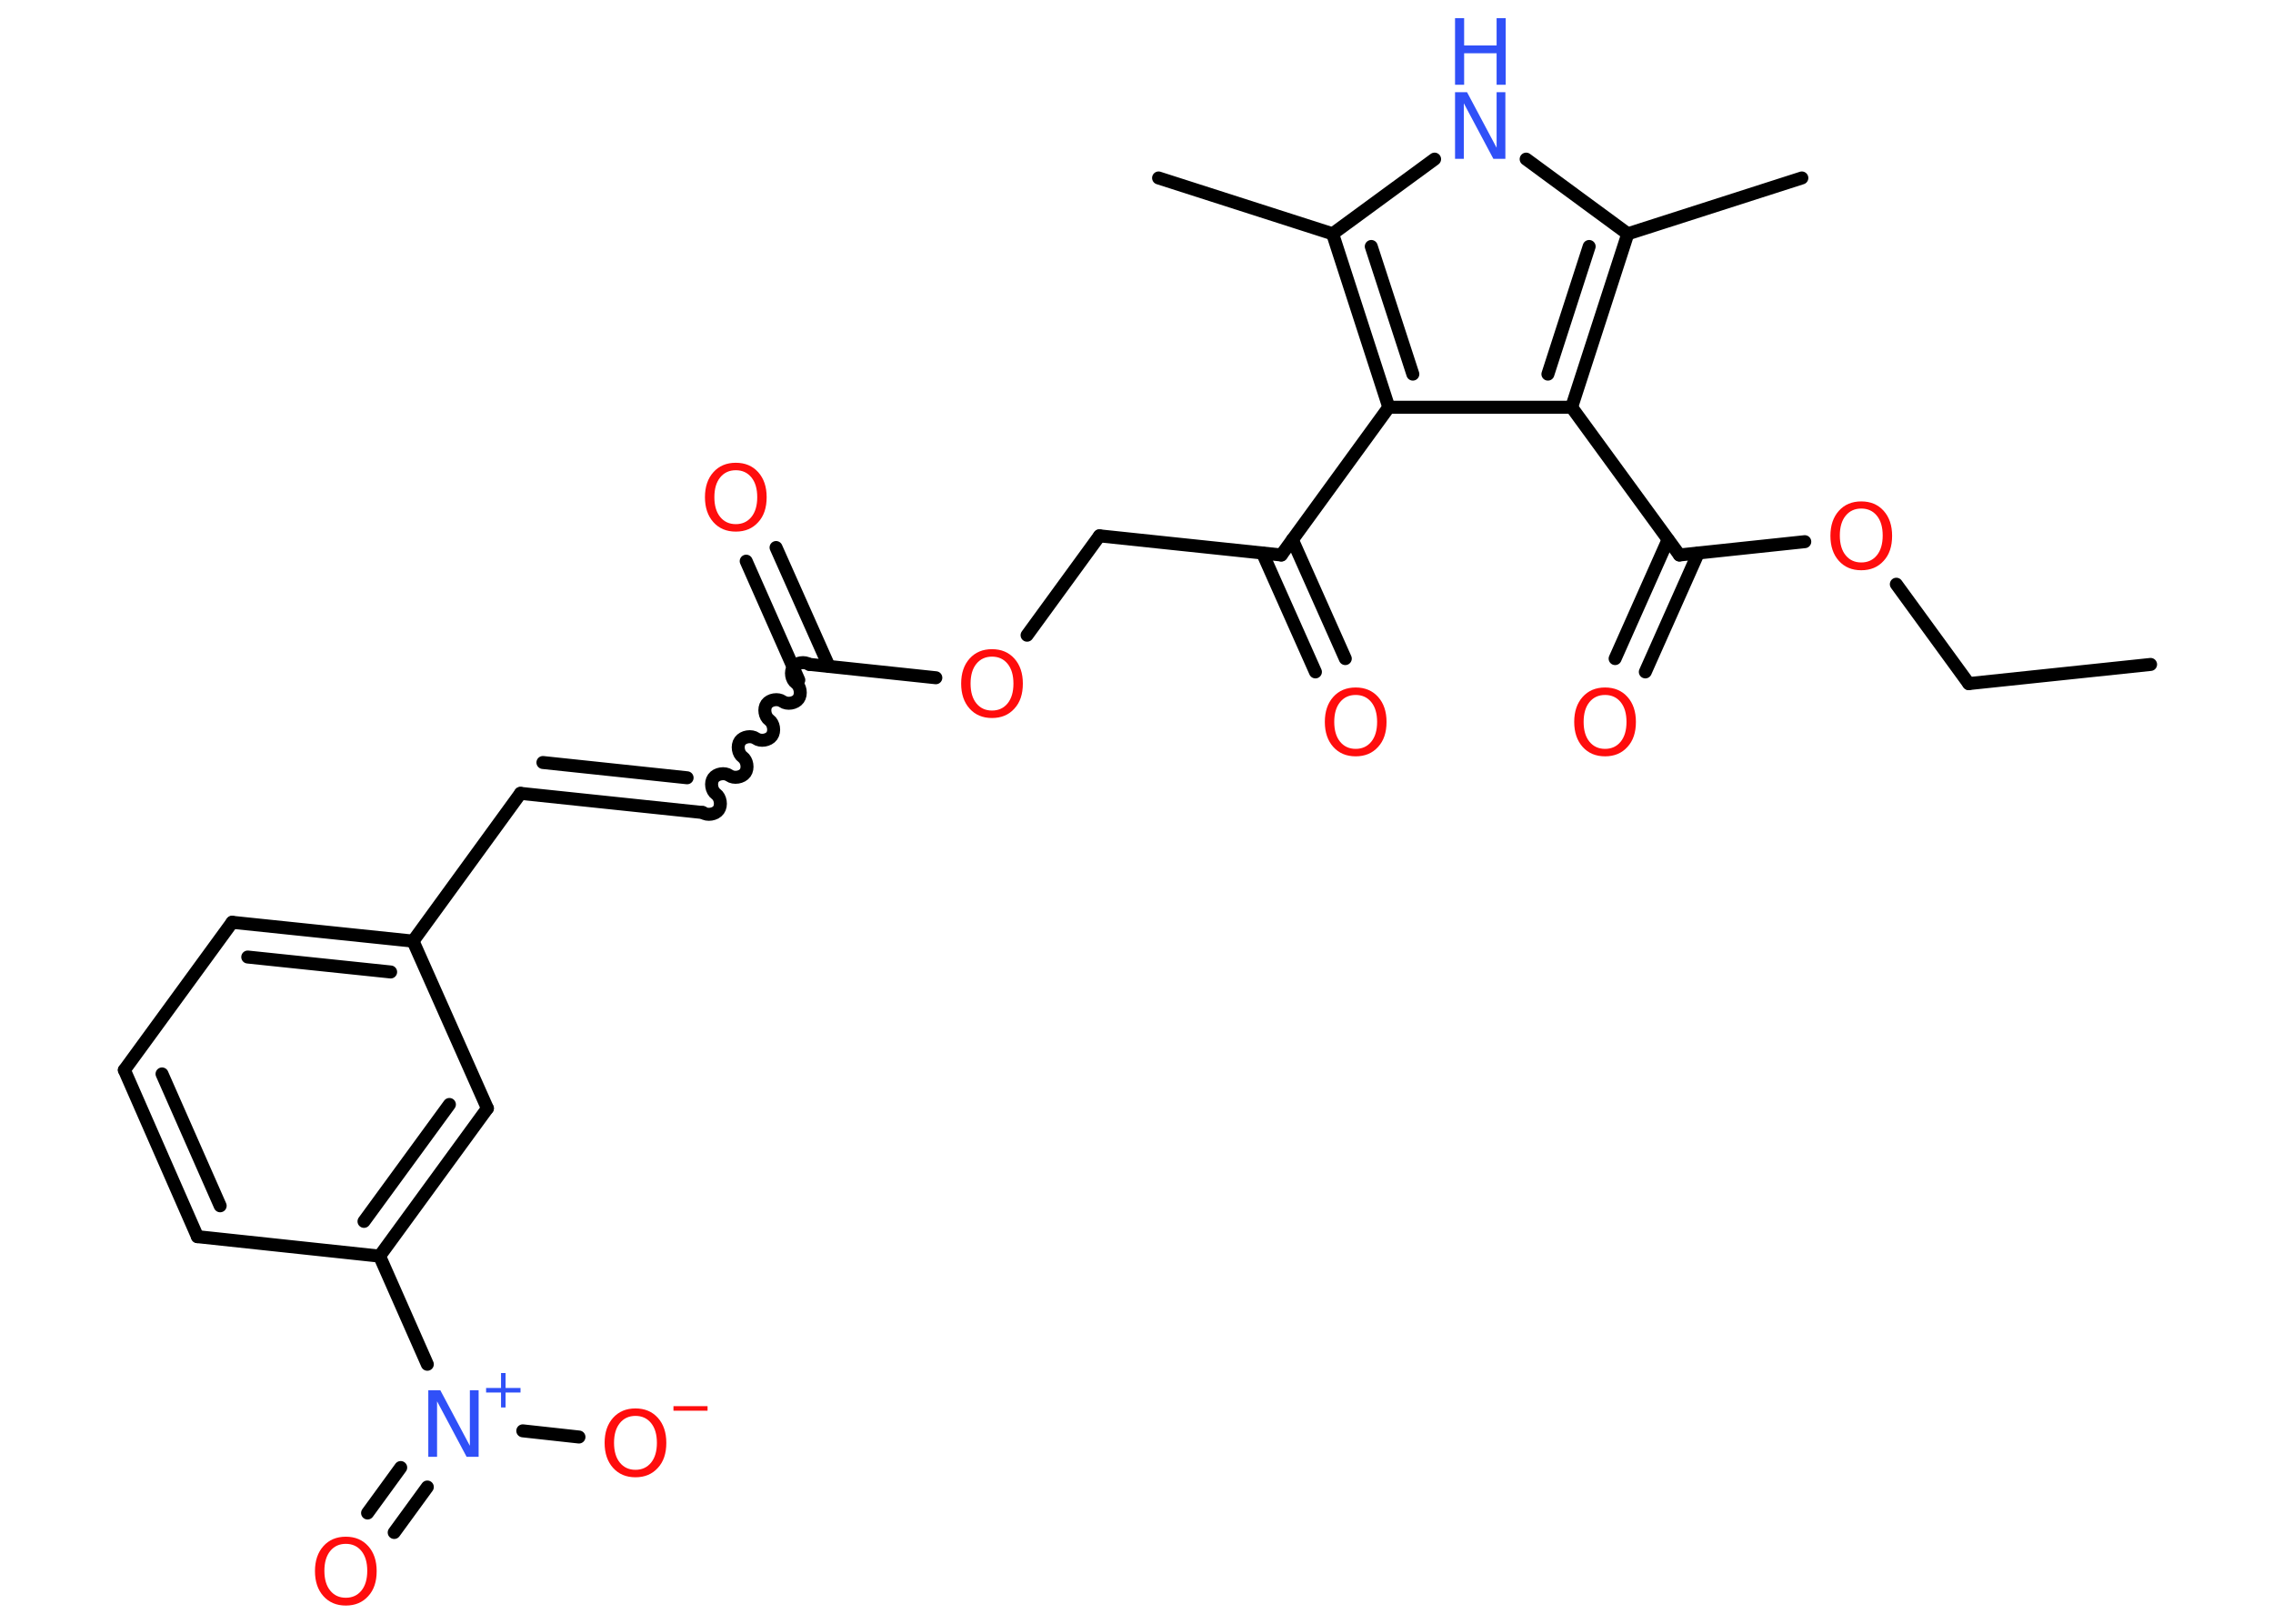 <?xml version='1.0' encoding='UTF-8'?>
<!DOCTYPE svg PUBLIC "-//W3C//DTD SVG 1.1//EN" "http://www.w3.org/Graphics/SVG/1.1/DTD/svg11.dtd">
<svg version='1.2' xmlns='http://www.w3.org/2000/svg' xmlns:xlink='http://www.w3.org/1999/xlink' width='70.0mm' height='50.0mm' viewBox='0 0 70.0 50.0'>
  <desc>Generated by the Chemistry Development Kit (http://github.com/cdk)</desc>
  <g stroke-linecap='round' stroke-linejoin='round' stroke='#000000' stroke-width='.4' fill='#FF0D0D'>
    <rect x='.0' y='.0' width='70.0' height='50.0' fill='#FFFFFF' stroke='none'/>
    <g id='mol1' class='mol'>
      <line id='mol1bnd1' class='bond' x1='66.23' y1='20.46' x2='60.63' y2='21.05'/>
      <line id='mol1bnd2' class='bond' x1='60.63' y1='21.05' x2='58.4' y2='17.99'/>
      <line id='mol1bnd3' class='bond' x1='55.58' y1='16.68' x2='51.72' y2='17.09'/>
      <g id='mol1bnd4' class='bond'>
        <line x1='52.3' y1='17.03' x2='50.67' y2='20.69'/>
        <line x1='51.37' y1='16.62' x2='49.74' y2='20.28'/>
      </g>
      <line id='mol1bnd5' class='bond' x1='51.72' y1='17.09' x2='48.4' y2='12.54'/>
      <g id='mol1bnd6' class='bond'>
        <line x1='48.4' y1='12.54' x2='50.13' y2='7.2'/>
        <line x1='47.67' y1='11.52' x2='48.94' y2='7.59'/>
      </g>
      <line id='mol1bnd7' class='bond' x1='50.13' y1='7.2' x2='55.49' y2='5.48'/>
      <line id='mol1bnd8' class='bond' x1='50.13' y1='7.2' x2='47.0' y2='4.9'/>
      <line id='mol1bnd9' class='bond' x1='44.18' y1='4.9' x2='41.04' y2='7.2'/>
      <line id='mol1bnd10' class='bond' x1='41.04' y1='7.2' x2='35.68' y2='5.48'/>
      <g id='mol1bnd11' class='bond'>
        <line x1='41.04' y1='7.2' x2='42.77' y2='12.54'/>
        <line x1='42.23' y1='7.59' x2='43.51' y2='11.52'/>
      </g>
      <line id='mol1bnd12' class='bond' x1='48.4' y1='12.54' x2='42.77' y2='12.54'/>
      <line id='mol1bnd13' class='bond' x1='42.77' y1='12.54' x2='39.46' y2='17.09'/>
      <g id='mol1bnd14' class='bond'>
        <line x1='39.8' y1='16.62' x2='41.43' y2='20.28'/>
        <line x1='38.88' y1='17.03' x2='40.51' y2='20.69'/>
      </g>
      <line id='mol1bnd15' class='bond' x1='39.46' y1='17.09' x2='33.86' y2='16.5'/>
      <line id='mol1bnd16' class='bond' x1='33.86' y1='16.5' x2='31.63' y2='19.56'/>
      <line id='mol1bnd17' class='bond' x1='28.82' y1='20.87' x2='24.95' y2='20.46'/>
      <g id='mol1bnd18' class='bond'>
        <line x1='24.6' y1='20.94' x2='22.98' y2='17.28'/>
        <line x1='25.53' y1='20.52' x2='23.9' y2='16.86'/>
      </g>
      <path id='mol1bnd19' class='bond' d='M21.64 25.02c.14 .1 .39 .06 .49 -.08c.1 -.14 .06 -.39 -.08 -.49c-.14 -.1 -.18 -.35 -.08 -.49c.1 -.14 .35 -.18 .49 -.08c.14 .1 .39 .06 .49 -.08c.1 -.14 .06 -.39 -.08 -.49c-.14 -.1 -.18 -.35 -.08 -.49c.1 -.14 .35 -.18 .49 -.08c.14 .1 .39 .06 .49 -.08c.1 -.14 .06 -.39 -.08 -.49c-.14 -.1 -.18 -.35 -.08 -.49c.1 -.14 .35 -.18 .49 -.08c.14 .1 .39 .06 .49 -.08c.1 -.14 .06 -.39 -.08 -.49c-.14 -.1 -.18 -.35 -.08 -.49c.1 -.14 .35 -.18 .49 -.08' fill='none' stroke='#000000' stroke-width='.4'/>
      <g id='mol1bnd20' class='bond'>
        <line x1='21.64' y1='25.02' x2='16.03' y2='24.43'/>
        <line x1='21.16' y1='23.95' x2='16.72' y2='23.48'/>
      </g>
      <line id='mol1bnd21' class='bond' x1='16.03' y1='24.43' x2='12.72' y2='28.98'/>
      <g id='mol1bnd22' class='bond'>
        <line x1='12.72' y1='28.98' x2='7.15' y2='28.4'/>
        <line x1='12.03' y1='29.93' x2='7.63' y2='29.47'/>
      </g>
      <line id='mol1bnd23' class='bond' x1='7.15' y1='28.4' x2='3.83' y2='32.95'/>
      <g id='mol1bnd24' class='bond'>
        <line x1='3.83' y1='32.95' x2='6.08' y2='38.08'/>
        <line x1='4.99' y1='33.07' x2='6.78' y2='37.13'/>
      </g>
      <line id='mol1bnd25' class='bond' x1='6.08' y1='38.08' x2='11.69' y2='38.68'/>
      <line id='mol1bnd26' class='bond' x1='11.69' y1='38.68' x2='13.16' y2='42.01'/>
      <g id='mol1bnd27' class='bond'>
        <line x1='13.16' y1='45.79' x2='12.14' y2='47.19'/>
        <line x1='12.34' y1='45.19' x2='11.32' y2='46.59'/>
      </g>
      <line id='mol1bnd28' class='bond' x1='16.1' y1='44.06' x2='17.83' y2='44.25'/>
      <g id='mol1bnd29' class='bond'>
        <line x1='11.69' y1='38.68' x2='15.01' y2='34.13'/>
        <line x1='11.21' y1='37.61' x2='13.84' y2='34.01'/>
      </g>
      <line id='mol1bnd30' class='bond' x1='12.72' y1='28.98' x2='15.01' y2='34.13'/>
      <path id='mol1atm3' class='atom' d='M57.32 15.66q-.3 .0 -.48 .22q-.18 .22 -.18 .61q.0 .39 .18 .61q.18 .22 .48 .22q.3 .0 .48 -.22q.18 -.22 .18 -.61q.0 -.39 -.18 -.61q-.18 -.22 -.48 -.22zM57.32 15.44q.43 .0 .69 .29q.26 .29 .26 .77q.0 .49 -.26 .77q-.26 .29 -.69 .29q-.43 .0 -.69 -.29q-.26 -.29 -.26 -.77q.0 -.48 .26 -.77q.26 -.29 .69 -.29z' stroke='none'/>
      <path id='mol1atm5' class='atom' d='M49.43 21.4q-.3 .0 -.48 .22q-.18 .22 -.18 .61q.0 .39 .18 .61q.18 .22 .48 .22q.3 .0 .48 -.22q.18 -.22 .18 -.61q.0 -.39 -.18 -.61q-.18 -.22 -.48 -.22zM49.43 21.17q.43 .0 .69 .29q.26 .29 .26 .77q.0 .49 -.26 .77q-.26 .29 -.69 .29q-.43 .0 -.69 -.29q-.26 -.29 -.26 -.77q.0 -.48 .26 -.77q.26 -.29 .69 -.29z' stroke='none'/>
      <g id='mol1atm9' class='atom'>
        <path d='M44.81 2.84h.37l.91 1.71v-1.71h.27v2.05h-.37l-.91 -1.71v1.71h-.27v-2.05z' stroke='none' fill='#3050F8'/>
        <path d='M44.81 .56h.28v.84h1.0v-.84h.28v2.05h-.28v-.97h-1.0v.97h-.28v-2.05z' stroke='none' fill='#3050F8'/>
      </g>
      <path id='mol1atm14' class='atom' d='M41.75 21.4q-.3 .0 -.48 .22q-.18 .22 -.18 .61q.0 .39 .18 .61q.18 .22 .48 .22q.3 .0 .48 -.22q.18 -.22 .18 -.61q.0 -.39 -.18 -.61q-.18 -.22 -.48 -.22zM41.75 21.17q.43 .0 .69 .29q.26 .29 .26 .77q.0 .49 -.26 .77q-.26 .29 -.69 .29q-.43 .0 -.69 -.29q-.26 -.29 -.26 -.77q.0 -.48 .26 -.77q.26 -.29 .69 -.29z' stroke='none'/>
      <path id='mol1atm16' class='atom' d='M30.55 20.22q-.3 .0 -.48 .22q-.18 .22 -.18 .61q.0 .39 .18 .61q.18 .22 .48 .22q.3 .0 .48 -.22q.18 -.22 .18 -.61q.0 -.39 -.18 -.61q-.18 -.22 -.48 -.22zM30.55 19.99q.43 .0 .69 .29q.26 .29 .26 .77q.0 .49 -.26 .77q-.26 .29 -.69 .29q-.43 .0 -.69 -.29q-.26 -.29 -.26 -.77q.0 -.48 .26 -.77q.26 -.29 .69 -.29z' stroke='none'/>
      <path id='mol1atm18' class='atom' d='M22.66 14.48q-.3 .0 -.48 .22q-.18 .22 -.18 .61q.0 .39 .18 .61q.18 .22 .48 .22q.3 .0 .48 -.22q.18 -.22 .18 -.61q.0 -.39 -.18 -.61q-.18 -.22 -.48 -.22zM22.66 14.25q.43 .0 .69 .29q.26 .29 .26 .77q.0 .49 -.26 .77q-.26 .29 -.69 .29q-.43 .0 -.69 -.29q-.26 -.29 -.26 -.77q.0 -.48 .26 -.77q.26 -.29 .69 -.29z' stroke='none'/>
      <g id='mol1atm26' class='atom'>
        <path d='M13.19 42.81h.37l.91 1.71v-1.71h.27v2.05h-.37l-.91 -1.71v1.71h-.27v-2.05z' stroke='none' fill='#3050F8'/>
        <path d='M15.57 42.28v.46h.46v.14h-.46v.46h-.14v-.46h-.46v-.14h.46v-.46h.14z' stroke='none' fill='#3050F8'/>
      </g>
      <path id='mol1atm27' class='atom' d='M10.65 47.54q-.3 .0 -.48 .22q-.18 .22 -.18 .61q.0 .39 .18 .61q.18 .22 .48 .22q.3 .0 .48 -.22q.18 -.22 .18 -.61q.0 -.39 -.18 -.61q-.18 -.22 -.48 -.22zM10.65 47.32q.43 .0 .69 .29q.26 .29 .26 .77q.0 .49 -.26 .77q-.26 .29 -.69 .29q-.43 .0 -.69 -.29q-.26 -.29 -.26 -.77q.0 -.48 .26 -.77q.26 -.29 .69 -.29z' stroke='none'/>
      <g id='mol1atm28' class='atom'>
        <path d='M19.57 43.6q-.3 .0 -.48 .22q-.18 .22 -.18 .61q.0 .39 .18 .61q.18 .22 .48 .22q.3 .0 .48 -.22q.18 -.22 .18 -.61q.0 -.39 -.18 -.61q-.18 -.22 -.48 -.22zM19.57 43.37q.43 .0 .69 .29q.26 .29 .26 .77q.0 .49 -.26 .77q-.26 .29 -.69 .29q-.43 .0 -.69 -.29q-.26 -.29 -.26 -.77q.0 -.48 .26 -.77q.26 -.29 .69 -.29z' stroke='none'/>
        <path d='M20.74 43.3h1.05v.14h-1.05v-.14z' stroke='none'/>
      </g>
    </g>
  </g>
</svg>
